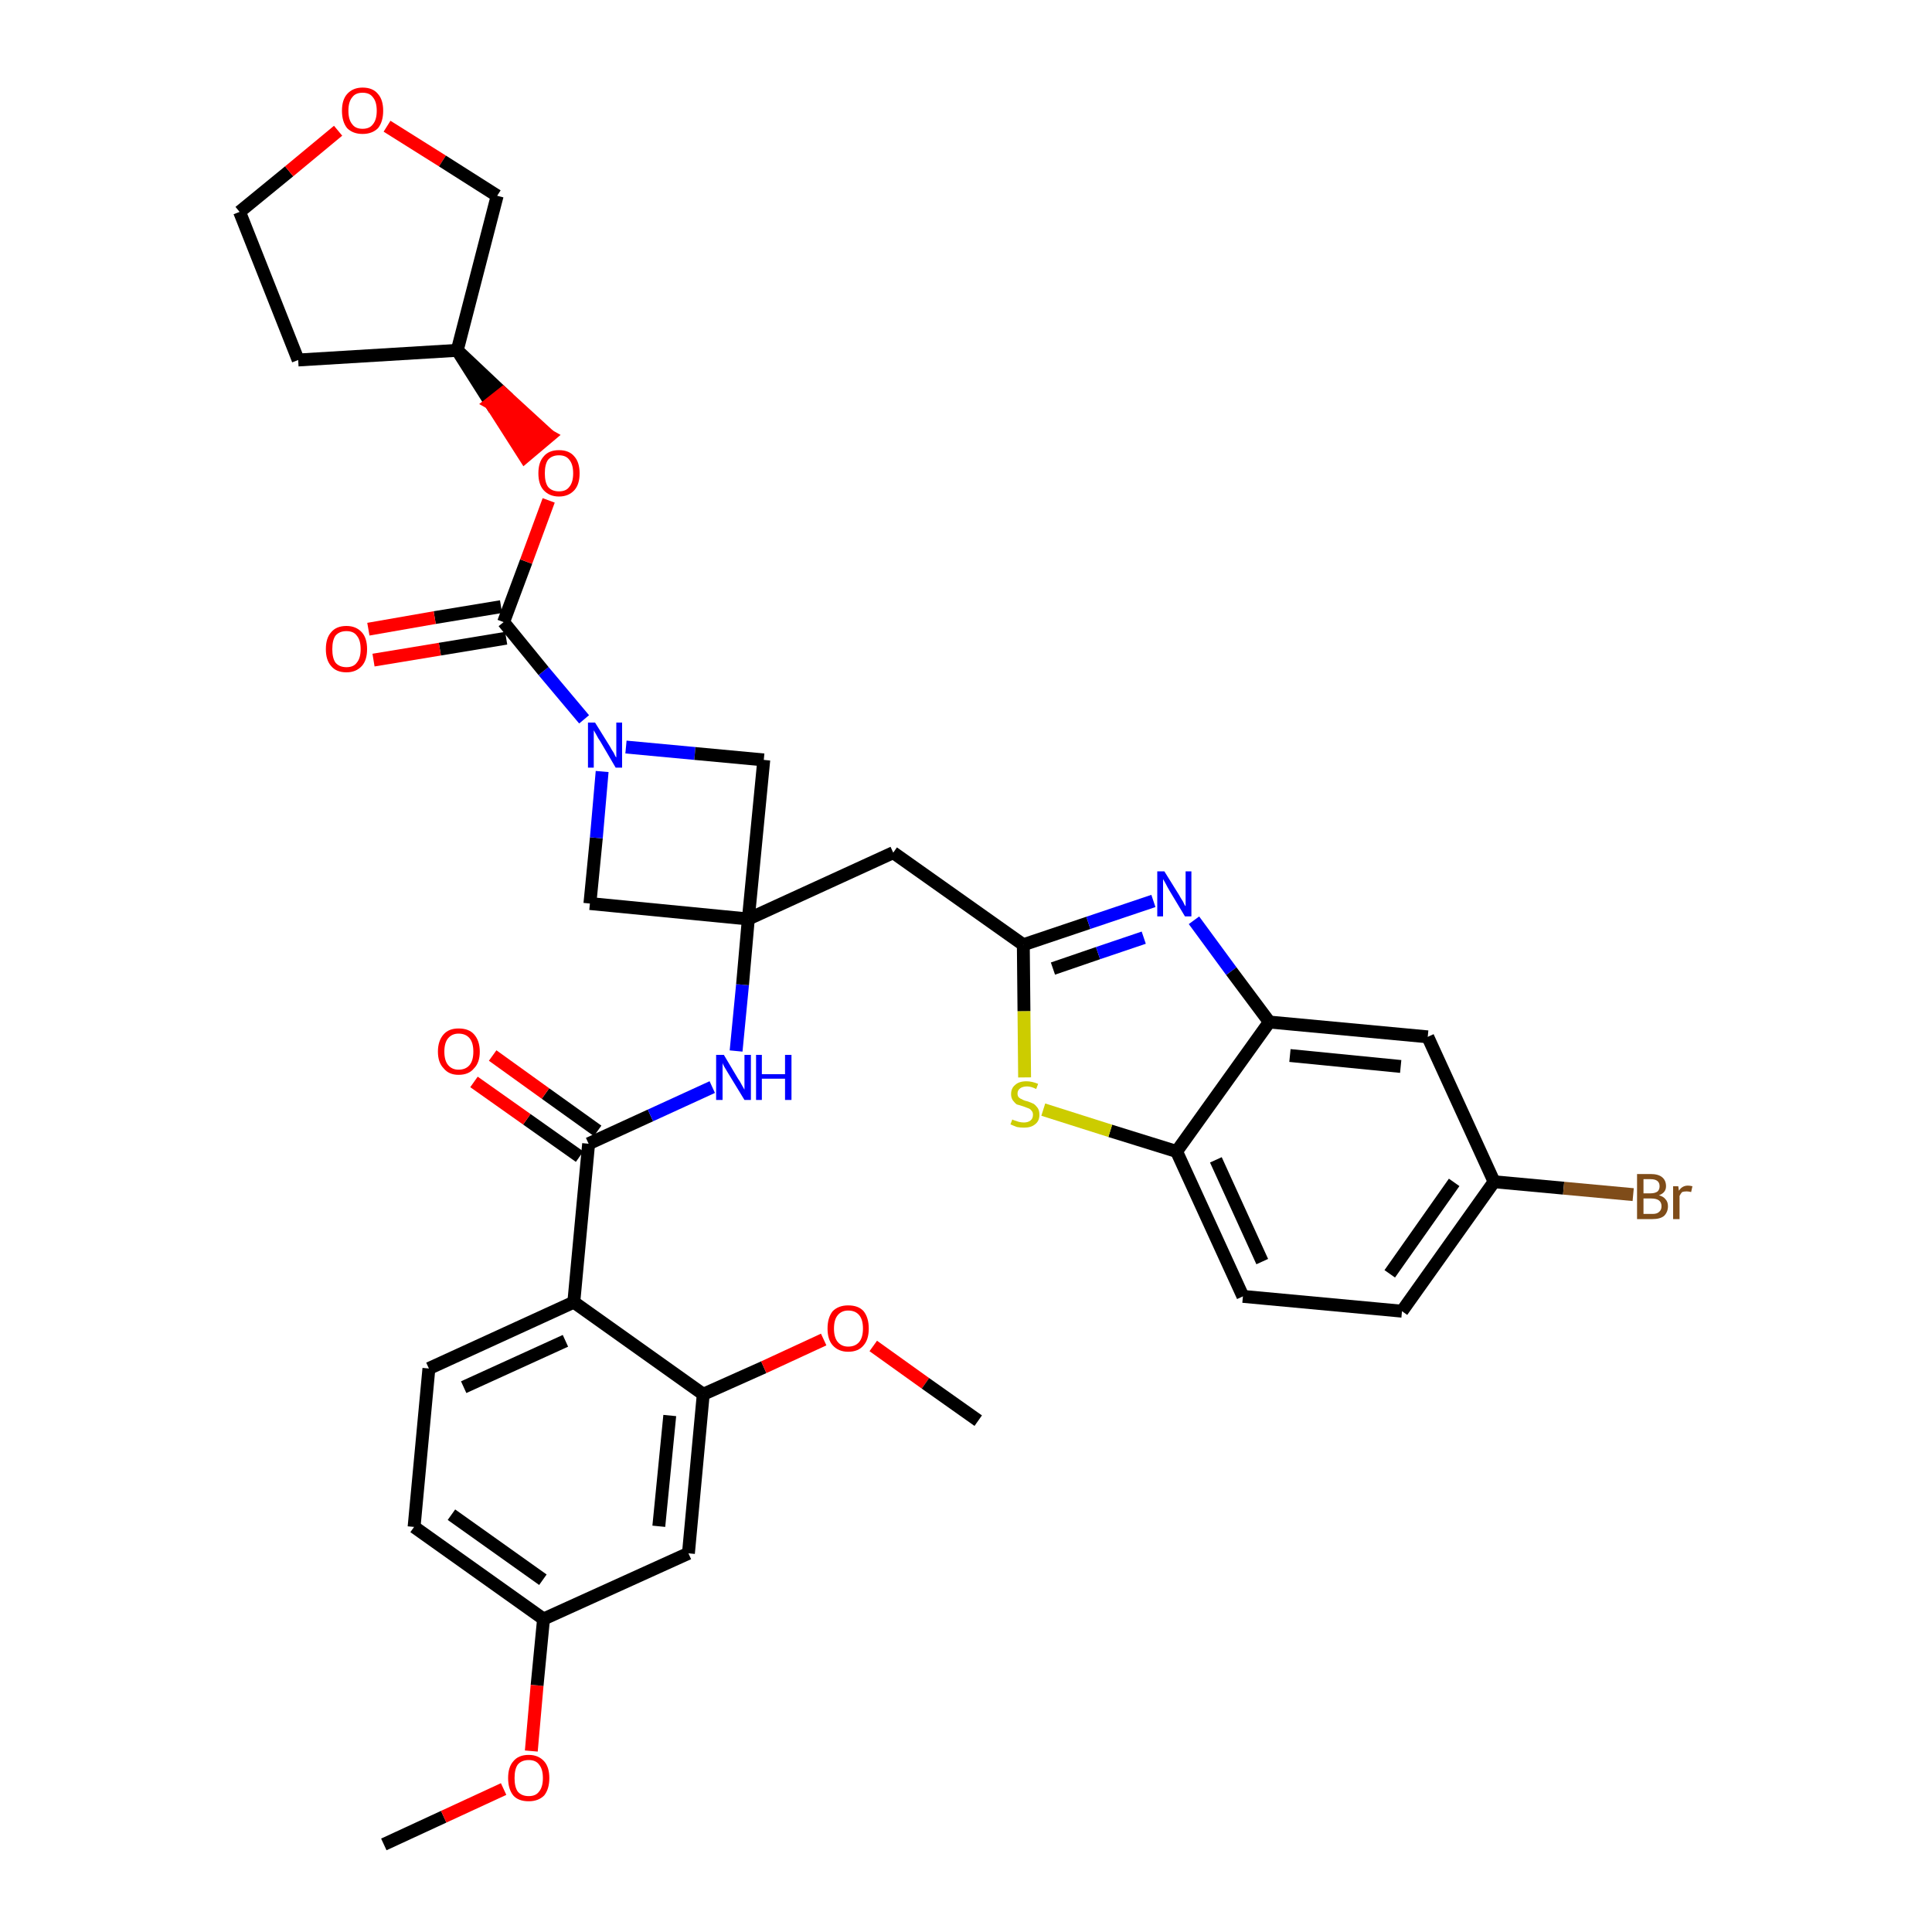 <?xml version='1.0' encoding='iso-8859-1'?>
<svg version='1.1' baseProfile='full'
              xmlns='http://www.w3.org/2000/svg'
                      xmlns:rdkit='http://www.rdkit.org/xml'
                      xmlns:xlink='http://www.w3.org/1999/xlink'
                  xml:space='preserve'
width='300px' height='300px' viewBox='0 0 300 300'>
<!-- END OF HEADER -->
<path class='bond-0 atom-0 atom-1' d='M 59.6,286.4 L 68.9,282.1' style='fill:none;fill-rule:evenodd;stroke:#000000;stroke-width:2.0px;stroke-linecap:butt;stroke-linejoin:miter;stroke-opacity:1' />
<path class='bond-0 atom-0 atom-1' d='M 68.9,282.1 L 78.2,277.8' style='fill:none;fill-rule:evenodd;stroke:#FF0000;stroke-width:2.0px;stroke-linecap:butt;stroke-linejoin:miter;stroke-opacity:1' />
<path class='bond-1 atom-1 atom-2' d='M 82.5,271.9 L 83.4,261.7' style='fill:none;fill-rule:evenodd;stroke:#FF0000;stroke-width:2.0px;stroke-linecap:butt;stroke-linejoin:miter;stroke-opacity:1' />
<path class='bond-1 atom-1 atom-2' d='M 83.4,261.7 L 84.4,251.4' style='fill:none;fill-rule:evenodd;stroke:#000000;stroke-width:2.0px;stroke-linecap:butt;stroke-linejoin:miter;stroke-opacity:1' />
<path class='bond-2 atom-2 atom-3' d='M 84.4,251.4 L 64.3,237.1' style='fill:none;fill-rule:evenodd;stroke:#000000;stroke-width:2.0px;stroke-linecap:butt;stroke-linejoin:miter;stroke-opacity:1' />
<path class='bond-2 atom-2 atom-3' d='M 84.3,245.3 L 70.1,235.2' style='fill:none;fill-rule:evenodd;stroke:#000000;stroke-width:2.0px;stroke-linecap:butt;stroke-linejoin:miter;stroke-opacity:1' />
<path class='bond-35 atom-35 atom-2' d='M 106.9,241.2 L 84.4,251.4' style='fill:none;fill-rule:evenodd;stroke:#000000;stroke-width:2.0px;stroke-linecap:butt;stroke-linejoin:miter;stroke-opacity:1' />
<path class='bond-3 atom-3 atom-4' d='M 64.3,237.1 L 66.6,212.5' style='fill:none;fill-rule:evenodd;stroke:#000000;stroke-width:2.0px;stroke-linecap:butt;stroke-linejoin:miter;stroke-opacity:1' />
<path class='bond-4 atom-4 atom-5' d='M 66.6,212.5 L 89.1,202.2' style='fill:none;fill-rule:evenodd;stroke:#000000;stroke-width:2.0px;stroke-linecap:butt;stroke-linejoin:miter;stroke-opacity:1' />
<path class='bond-4 atom-4 atom-5' d='M 72.0,215.4 L 87.8,208.2' style='fill:none;fill-rule:evenodd;stroke:#000000;stroke-width:2.0px;stroke-linecap:butt;stroke-linejoin:miter;stroke-opacity:1' />
<path class='bond-5 atom-5 atom-6' d='M 89.1,202.2 L 91.4,177.6' style='fill:none;fill-rule:evenodd;stroke:#000000;stroke-width:2.0px;stroke-linecap:butt;stroke-linejoin:miter;stroke-opacity:1' />
<path class='bond-31 atom-5 atom-32' d='M 89.1,202.2 L 109.2,216.5' style='fill:none;fill-rule:evenodd;stroke:#000000;stroke-width:2.0px;stroke-linecap:butt;stroke-linejoin:miter;stroke-opacity:1' />
<path class='bond-6 atom-6 atom-7' d='M 92.8,175.6 L 84.7,169.8' style='fill:none;fill-rule:evenodd;stroke:#000000;stroke-width:2.0px;stroke-linecap:butt;stroke-linejoin:miter;stroke-opacity:1' />
<path class='bond-6 atom-6 atom-7' d='M 84.7,169.8 L 76.5,163.9' style='fill:none;fill-rule:evenodd;stroke:#FF0000;stroke-width:2.0px;stroke-linecap:butt;stroke-linejoin:miter;stroke-opacity:1' />
<path class='bond-6 atom-6 atom-7' d='M 90.0,179.6 L 81.8,173.8' style='fill:none;fill-rule:evenodd;stroke:#000000;stroke-width:2.0px;stroke-linecap:butt;stroke-linejoin:miter;stroke-opacity:1' />
<path class='bond-6 atom-6 atom-7' d='M 81.8,173.8 L 73.6,168.0' style='fill:none;fill-rule:evenodd;stroke:#FF0000;stroke-width:2.0px;stroke-linecap:butt;stroke-linejoin:miter;stroke-opacity:1' />
<path class='bond-7 atom-6 atom-8' d='M 91.4,177.6 L 101.0,173.2' style='fill:none;fill-rule:evenodd;stroke:#000000;stroke-width:2.0px;stroke-linecap:butt;stroke-linejoin:miter;stroke-opacity:1' />
<path class='bond-7 atom-6 atom-8' d='M 101.0,173.2 L 110.6,168.8' style='fill:none;fill-rule:evenodd;stroke:#0000FF;stroke-width:2.0px;stroke-linecap:butt;stroke-linejoin:miter;stroke-opacity:1' />
<path class='bond-8 atom-8 atom-9' d='M 114.3,163.2 L 115.3,152.9' style='fill:none;fill-rule:evenodd;stroke:#0000FF;stroke-width:2.0px;stroke-linecap:butt;stroke-linejoin:miter;stroke-opacity:1' />
<path class='bond-8 atom-8 atom-9' d='M 115.3,152.9 L 116.2,142.7' style='fill:none;fill-rule:evenodd;stroke:#000000;stroke-width:2.0px;stroke-linecap:butt;stroke-linejoin:miter;stroke-opacity:1' />
<path class='bond-9 atom-9 atom-10' d='M 116.2,142.7 L 138.7,132.4' style='fill:none;fill-rule:evenodd;stroke:#000000;stroke-width:2.0px;stroke-linecap:butt;stroke-linejoin:miter;stroke-opacity:1' />
<path class='bond-20 atom-9 atom-21' d='M 116.2,142.7 L 91.6,140.3' style='fill:none;fill-rule:evenodd;stroke:#000000;stroke-width:2.0px;stroke-linecap:butt;stroke-linejoin:miter;stroke-opacity:1' />
<path class='bond-36 atom-31 atom-9' d='M 118.6,118.0 L 116.2,142.7' style='fill:none;fill-rule:evenodd;stroke:#000000;stroke-width:2.0px;stroke-linecap:butt;stroke-linejoin:miter;stroke-opacity:1' />
<path class='bond-10 atom-10 atom-11' d='M 138.7,132.4 L 158.9,146.7' style='fill:none;fill-rule:evenodd;stroke:#000000;stroke-width:2.0px;stroke-linecap:butt;stroke-linejoin:miter;stroke-opacity:1' />
<path class='bond-11 atom-11 atom-12' d='M 158.9,146.7 L 169.0,143.3' style='fill:none;fill-rule:evenodd;stroke:#000000;stroke-width:2.0px;stroke-linecap:butt;stroke-linejoin:miter;stroke-opacity:1' />
<path class='bond-11 atom-11 atom-12' d='M 169.0,143.3 L 179.1,139.9' style='fill:none;fill-rule:evenodd;stroke:#0000FF;stroke-width:2.0px;stroke-linecap:butt;stroke-linejoin:miter;stroke-opacity:1' />
<path class='bond-11 atom-11 atom-12' d='M 163.5,150.4 L 170.5,148.0' style='fill:none;fill-rule:evenodd;stroke:#000000;stroke-width:2.0px;stroke-linecap:butt;stroke-linejoin:miter;stroke-opacity:1' />
<path class='bond-11 atom-11 atom-12' d='M 170.5,148.0 L 177.6,145.6' style='fill:none;fill-rule:evenodd;stroke:#0000FF;stroke-width:2.0px;stroke-linecap:butt;stroke-linejoin:miter;stroke-opacity:1' />
<path class='bond-37 atom-20 atom-11' d='M 159.1,167.3 L 159.0,157.0' style='fill:none;fill-rule:evenodd;stroke:#CCCC00;stroke-width:2.0px;stroke-linecap:butt;stroke-linejoin:miter;stroke-opacity:1' />
<path class='bond-37 atom-20 atom-11' d='M 159.0,157.0 L 158.9,146.7' style='fill:none;fill-rule:evenodd;stroke:#000000;stroke-width:2.0px;stroke-linecap:butt;stroke-linejoin:miter;stroke-opacity:1' />
<path class='bond-12 atom-12 atom-13' d='M 185.4,142.9 L 191.2,150.8' style='fill:none;fill-rule:evenodd;stroke:#0000FF;stroke-width:2.0px;stroke-linecap:butt;stroke-linejoin:miter;stroke-opacity:1' />
<path class='bond-12 atom-12 atom-13' d='M 191.2,150.8 L 197.1,158.7' style='fill:none;fill-rule:evenodd;stroke:#000000;stroke-width:2.0px;stroke-linecap:butt;stroke-linejoin:miter;stroke-opacity:1' />
<path class='bond-13 atom-13 atom-14' d='M 197.1,158.7 L 221.7,161.0' style='fill:none;fill-rule:evenodd;stroke:#000000;stroke-width:2.0px;stroke-linecap:butt;stroke-linejoin:miter;stroke-opacity:1' />
<path class='bond-13 atom-13 atom-14' d='M 200.3,163.9 L 217.5,165.6' style='fill:none;fill-rule:evenodd;stroke:#000000;stroke-width:2.0px;stroke-linecap:butt;stroke-linejoin:miter;stroke-opacity:1' />
<path class='bond-39 atom-19 atom-13' d='M 182.7,178.8 L 197.1,158.7' style='fill:none;fill-rule:evenodd;stroke:#000000;stroke-width:2.0px;stroke-linecap:butt;stroke-linejoin:miter;stroke-opacity:1' />
<path class='bond-14 atom-14 atom-15' d='M 221.7,161.0 L 232.0,183.5' style='fill:none;fill-rule:evenodd;stroke:#000000;stroke-width:2.0px;stroke-linecap:butt;stroke-linejoin:miter;stroke-opacity:1' />
<path class='bond-15 atom-15 atom-16' d='M 232.0,183.5 L 242.8,184.5' style='fill:none;fill-rule:evenodd;stroke:#000000;stroke-width:2.0px;stroke-linecap:butt;stroke-linejoin:miter;stroke-opacity:1' />
<path class='bond-15 atom-15 atom-16' d='M 242.8,184.5 L 253.6,185.5' style='fill:none;fill-rule:evenodd;stroke:#7F4C19;stroke-width:2.0px;stroke-linecap:butt;stroke-linejoin:miter;stroke-opacity:1' />
<path class='bond-16 atom-15 atom-17' d='M 232.0,183.5 L 217.7,203.6' style='fill:none;fill-rule:evenodd;stroke:#000000;stroke-width:2.0px;stroke-linecap:butt;stroke-linejoin:miter;stroke-opacity:1' />
<path class='bond-16 atom-15 atom-17' d='M 225.8,183.6 L 215.8,197.8' style='fill:none;fill-rule:evenodd;stroke:#000000;stroke-width:2.0px;stroke-linecap:butt;stroke-linejoin:miter;stroke-opacity:1' />
<path class='bond-17 atom-17 atom-18' d='M 217.7,203.6 L 193.0,201.3' style='fill:none;fill-rule:evenodd;stroke:#000000;stroke-width:2.0px;stroke-linecap:butt;stroke-linejoin:miter;stroke-opacity:1' />
<path class='bond-18 atom-18 atom-19' d='M 193.0,201.3 L 182.7,178.8' style='fill:none;fill-rule:evenodd;stroke:#000000;stroke-width:2.0px;stroke-linecap:butt;stroke-linejoin:miter;stroke-opacity:1' />
<path class='bond-18 atom-18 atom-19' d='M 196.0,195.9 L 188.8,180.1' style='fill:none;fill-rule:evenodd;stroke:#000000;stroke-width:2.0px;stroke-linecap:butt;stroke-linejoin:miter;stroke-opacity:1' />
<path class='bond-19 atom-19 atom-20' d='M 182.7,178.8 L 172.4,175.6' style='fill:none;fill-rule:evenodd;stroke:#000000;stroke-width:2.0px;stroke-linecap:butt;stroke-linejoin:miter;stroke-opacity:1' />
<path class='bond-19 atom-19 atom-20' d='M 172.4,175.6 L 162.0,172.3' style='fill:none;fill-rule:evenodd;stroke:#CCCC00;stroke-width:2.0px;stroke-linecap:butt;stroke-linejoin:miter;stroke-opacity:1' />
<path class='bond-21 atom-21 atom-22' d='M 91.6,140.3 L 92.6,130.1' style='fill:none;fill-rule:evenodd;stroke:#000000;stroke-width:2.0px;stroke-linecap:butt;stroke-linejoin:miter;stroke-opacity:1' />
<path class='bond-21 atom-21 atom-22' d='M 92.6,130.1 L 93.5,119.8' style='fill:none;fill-rule:evenodd;stroke:#0000FF;stroke-width:2.0px;stroke-linecap:butt;stroke-linejoin:miter;stroke-opacity:1' />
<path class='bond-22 atom-22 atom-23' d='M 90.7,111.7 L 84.4,104.2' style='fill:none;fill-rule:evenodd;stroke:#0000FF;stroke-width:2.0px;stroke-linecap:butt;stroke-linejoin:miter;stroke-opacity:1' />
<path class='bond-22 atom-22 atom-23' d='M 84.4,104.2 L 78.2,96.6' style='fill:none;fill-rule:evenodd;stroke:#000000;stroke-width:2.0px;stroke-linecap:butt;stroke-linejoin:miter;stroke-opacity:1' />
<path class='bond-30 atom-22 atom-31' d='M 97.2,116.0 L 107.9,117.0' style='fill:none;fill-rule:evenodd;stroke:#0000FF;stroke-width:2.0px;stroke-linecap:butt;stroke-linejoin:miter;stroke-opacity:1' />
<path class='bond-30 atom-22 atom-31' d='M 107.9,117.0 L 118.6,118.0' style='fill:none;fill-rule:evenodd;stroke:#000000;stroke-width:2.0px;stroke-linecap:butt;stroke-linejoin:miter;stroke-opacity:1' />
<path class='bond-23 atom-23 atom-24' d='M 77.8,94.2 L 67.5,95.9' style='fill:none;fill-rule:evenodd;stroke:#000000;stroke-width:2.0px;stroke-linecap:butt;stroke-linejoin:miter;stroke-opacity:1' />
<path class='bond-23 atom-23 atom-24' d='M 67.5,95.9 L 57.2,97.7' style='fill:none;fill-rule:evenodd;stroke:#FF0000;stroke-width:2.0px;stroke-linecap:butt;stroke-linejoin:miter;stroke-opacity:1' />
<path class='bond-23 atom-23 atom-24' d='M 78.6,99.1 L 68.3,100.8' style='fill:none;fill-rule:evenodd;stroke:#000000;stroke-width:2.0px;stroke-linecap:butt;stroke-linejoin:miter;stroke-opacity:1' />
<path class='bond-23 atom-23 atom-24' d='M 68.3,100.8 L 58.0,102.5' style='fill:none;fill-rule:evenodd;stroke:#FF0000;stroke-width:2.0px;stroke-linecap:butt;stroke-linejoin:miter;stroke-opacity:1' />
<path class='bond-24 atom-23 atom-25' d='M 78.2,96.6 L 81.7,87.2' style='fill:none;fill-rule:evenodd;stroke:#000000;stroke-width:2.0px;stroke-linecap:butt;stroke-linejoin:miter;stroke-opacity:1' />
<path class='bond-24 atom-23 atom-25' d='M 81.7,87.2 L 85.2,77.7' style='fill:none;fill-rule:evenodd;stroke:#FF0000;stroke-width:2.0px;stroke-linecap:butt;stroke-linejoin:miter;stroke-opacity:1' />
<path class='bond-25 atom-26 atom-25' d='M 71.0,54.4 L 76.2,62.6 L 78.1,61.1 Z' style='fill:#000000;fill-rule:evenodd;fill-opacity:1;stroke:#000000;stroke-width:2.0px;stroke-linecap:butt;stroke-linejoin:miter;stroke-opacity:1;' />
<path class='bond-25 atom-26 atom-25' d='M 76.2,62.6 L 85.3,67.7 L 81.5,70.9 Z' style='fill:#FF0000;fill-rule:evenodd;fill-opacity:1;stroke:#FF0000;stroke-width:2.0px;stroke-linecap:butt;stroke-linejoin:miter;stroke-opacity:1;' />
<path class='bond-25 atom-26 atom-25' d='M 76.2,62.6 L 78.1,61.1 L 85.3,67.7 Z' style='fill:#FF0000;fill-rule:evenodd;fill-opacity:1;stroke:#FF0000;stroke-width:2.0px;stroke-linecap:butt;stroke-linejoin:miter;stroke-opacity:1;' />
<path class='bond-26 atom-26 atom-27' d='M 71.0,54.4 L 46.3,55.9' style='fill:none;fill-rule:evenodd;stroke:#000000;stroke-width:2.0px;stroke-linecap:butt;stroke-linejoin:miter;stroke-opacity:1' />
<path class='bond-38 atom-30 atom-26' d='M 77.2,30.4 L 71.0,54.4' style='fill:none;fill-rule:evenodd;stroke:#000000;stroke-width:2.0px;stroke-linecap:butt;stroke-linejoin:miter;stroke-opacity:1' />
<path class='bond-27 atom-27 atom-28' d='M 46.3,55.9 L 37.2,32.9' style='fill:none;fill-rule:evenodd;stroke:#000000;stroke-width:2.0px;stroke-linecap:butt;stroke-linejoin:miter;stroke-opacity:1' />
<path class='bond-28 atom-28 atom-29' d='M 37.2,32.9 L 44.9,26.6' style='fill:none;fill-rule:evenodd;stroke:#000000;stroke-width:2.0px;stroke-linecap:butt;stroke-linejoin:miter;stroke-opacity:1' />
<path class='bond-28 atom-28 atom-29' d='M 44.9,26.6 L 52.5,20.3' style='fill:none;fill-rule:evenodd;stroke:#FF0000;stroke-width:2.0px;stroke-linecap:butt;stroke-linejoin:miter;stroke-opacity:1' />
<path class='bond-29 atom-29 atom-30' d='M 60.1,19.6 L 68.7,25.0' style='fill:none;fill-rule:evenodd;stroke:#FF0000;stroke-width:2.0px;stroke-linecap:butt;stroke-linejoin:miter;stroke-opacity:1' />
<path class='bond-29 atom-29 atom-30' d='M 68.7,25.0 L 77.2,30.4' style='fill:none;fill-rule:evenodd;stroke:#000000;stroke-width:2.0px;stroke-linecap:butt;stroke-linejoin:miter;stroke-opacity:1' />
<path class='bond-32 atom-32 atom-33' d='M 109.2,216.5 L 118.6,212.3' style='fill:none;fill-rule:evenodd;stroke:#000000;stroke-width:2.0px;stroke-linecap:butt;stroke-linejoin:miter;stroke-opacity:1' />
<path class='bond-32 atom-32 atom-33' d='M 118.6,212.3 L 127.9,208.0' style='fill:none;fill-rule:evenodd;stroke:#FF0000;stroke-width:2.0px;stroke-linecap:butt;stroke-linejoin:miter;stroke-opacity:1' />
<path class='bond-34 atom-32 atom-35' d='M 109.2,216.5 L 106.9,241.2' style='fill:none;fill-rule:evenodd;stroke:#000000;stroke-width:2.0px;stroke-linecap:butt;stroke-linejoin:miter;stroke-opacity:1' />
<path class='bond-34 atom-32 atom-35' d='M 104.0,219.8 L 102.3,237.0' style='fill:none;fill-rule:evenodd;stroke:#000000;stroke-width:2.0px;stroke-linecap:butt;stroke-linejoin:miter;stroke-opacity:1' />
<path class='bond-33 atom-33 atom-34' d='M 135.6,209.0 L 143.7,214.8' style='fill:none;fill-rule:evenodd;stroke:#FF0000;stroke-width:2.0px;stroke-linecap:butt;stroke-linejoin:miter;stroke-opacity:1' />
<path class='bond-33 atom-33 atom-34' d='M 143.7,214.8 L 151.9,220.6' style='fill:none;fill-rule:evenodd;stroke:#000000;stroke-width:2.0px;stroke-linecap:butt;stroke-linejoin:miter;stroke-opacity:1' />
<path  class='atom-1' d='M 78.9 276.1
Q 78.9 274.4, 79.7 273.5
Q 80.5 272.5, 82.1 272.5
Q 83.6 272.5, 84.5 273.5
Q 85.3 274.4, 85.3 276.1
Q 85.3 277.8, 84.5 278.8
Q 83.6 279.7, 82.1 279.7
Q 80.5 279.7, 79.7 278.8
Q 78.9 277.8, 78.9 276.1
M 82.1 278.9
Q 83.2 278.9, 83.7 278.2
Q 84.3 277.5, 84.3 276.1
Q 84.3 274.7, 83.7 274.0
Q 83.2 273.3, 82.1 273.3
Q 81.0 273.3, 80.4 274.0
Q 79.9 274.7, 79.9 276.1
Q 79.9 277.5, 80.4 278.2
Q 81.0 278.9, 82.1 278.9
' fill='#FF0000'/>
<path  class='atom-7' d='M 68.0 163.3
Q 68.0 161.6, 68.9 160.6
Q 69.7 159.7, 71.2 159.7
Q 72.8 159.7, 73.6 160.6
Q 74.5 161.6, 74.5 163.3
Q 74.5 165.0, 73.6 165.9
Q 72.8 166.9, 71.2 166.9
Q 69.7 166.9, 68.9 165.9
Q 68.0 165.0, 68.0 163.3
M 71.2 166.1
Q 72.3 166.1, 72.9 165.4
Q 73.5 164.7, 73.5 163.3
Q 73.5 161.9, 72.9 161.2
Q 72.3 160.5, 71.2 160.5
Q 70.2 160.5, 69.6 161.2
Q 69.0 161.9, 69.0 163.3
Q 69.0 164.7, 69.6 165.4
Q 70.2 166.1, 71.2 166.1
' fill='#FF0000'/>
<path  class='atom-8' d='M 112.4 163.8
L 114.6 167.5
Q 114.9 167.9, 115.2 168.5
Q 115.6 169.2, 115.6 169.2
L 115.6 163.8
L 116.6 163.8
L 116.6 170.8
L 115.6 170.8
L 113.1 166.7
Q 112.8 166.2, 112.5 165.7
Q 112.2 165.2, 112.2 165.0
L 112.2 170.8
L 111.2 170.8
L 111.2 163.8
L 112.4 163.8
' fill='#0000FF'/>
<path  class='atom-8' d='M 117.4 163.8
L 118.3 163.8
L 118.3 166.8
L 121.9 166.8
L 121.9 163.8
L 122.9 163.8
L 122.9 170.8
L 121.9 170.8
L 121.9 167.5
L 118.3 167.5
L 118.3 170.8
L 117.4 170.8
L 117.4 163.8
' fill='#0000FF'/>
<path  class='atom-12' d='M 180.8 135.3
L 183.1 139.0
Q 183.3 139.4, 183.7 140.0
Q 184.0 140.7, 184.1 140.7
L 184.1 135.3
L 185.0 135.3
L 185.0 142.3
L 184.0 142.3
L 181.6 138.3
Q 181.3 137.8, 181.0 137.2
Q 180.7 136.7, 180.6 136.5
L 180.6 142.3
L 179.7 142.3
L 179.7 135.3
L 180.8 135.3
' fill='#0000FF'/>
<path  class='atom-16' d='M 257.6 185.6
Q 258.3 185.8, 258.6 186.2
Q 259.0 186.6, 259.0 187.3
Q 259.0 188.2, 258.4 188.8
Q 257.8 189.3, 256.6 189.3
L 254.2 189.3
L 254.2 182.3
L 256.3 182.3
Q 257.5 182.3, 258.1 182.8
Q 258.7 183.3, 258.7 184.2
Q 258.7 185.2, 257.6 185.6
M 255.2 183.1
L 255.2 185.3
L 256.3 185.3
Q 257.0 185.3, 257.4 185.0
Q 257.7 184.7, 257.7 184.2
Q 257.7 183.1, 256.3 183.1
L 255.2 183.1
M 256.6 188.5
Q 257.3 188.5, 257.6 188.2
Q 258.0 187.9, 258.0 187.3
Q 258.0 186.7, 257.6 186.4
Q 257.2 186.1, 256.4 186.1
L 255.2 186.1
L 255.2 188.5
L 256.6 188.5
' fill='#7F4C19'/>
<path  class='atom-16' d='M 260.6 184.2
L 260.7 184.9
Q 261.2 184.1, 262.1 184.1
Q 262.4 184.1, 262.8 184.2
L 262.6 185.1
Q 262.2 185.0, 261.9 185.0
Q 261.5 185.0, 261.2 185.1
Q 261.0 185.3, 260.8 185.7
L 260.8 189.3
L 259.8 189.3
L 259.8 184.2
L 260.6 184.2
' fill='#7F4C19'/>
<path  class='atom-20' d='M 157.2 173.8
Q 157.2 173.9, 157.6 174.0
Q 157.9 174.1, 158.2 174.2
Q 158.6 174.3, 159.0 174.3
Q 159.6 174.3, 160.0 174.0
Q 160.4 173.7, 160.4 173.1
Q 160.4 172.7, 160.2 172.5
Q 160.0 172.2, 159.7 172.1
Q 159.4 172.0, 158.9 171.8
Q 158.3 171.6, 157.9 171.5
Q 157.6 171.3, 157.3 170.9
Q 157.0 170.5, 157.0 169.9
Q 157.0 169.0, 157.6 168.5
Q 158.2 167.9, 159.4 167.9
Q 160.2 167.9, 161.2 168.3
L 160.9 169.1
Q 160.1 168.7, 159.5 168.7
Q 158.8 168.7, 158.4 169.0
Q 158.0 169.3, 158.0 169.8
Q 158.0 170.2, 158.2 170.4
Q 158.4 170.6, 158.7 170.7
Q 159.0 170.9, 159.5 171.0
Q 160.1 171.2, 160.5 171.4
Q 160.8 171.6, 161.1 172.0
Q 161.4 172.4, 161.4 173.1
Q 161.4 174.1, 160.7 174.6
Q 160.1 175.1, 159.0 175.1
Q 158.4 175.1, 157.9 175.0
Q 157.4 174.8, 156.9 174.6
L 157.2 173.8
' fill='#CCCC00'/>
<path  class='atom-22' d='M 92.4 112.2
L 94.7 115.9
Q 94.9 116.3, 95.3 116.9
Q 95.6 117.6, 95.7 117.6
L 95.7 112.2
L 96.6 112.2
L 96.6 119.2
L 95.6 119.2
L 93.2 115.1
Q 92.9 114.7, 92.6 114.1
Q 92.3 113.6, 92.2 113.4
L 92.2 119.2
L 91.3 119.2
L 91.3 112.2
L 92.4 112.2
' fill='#0000FF'/>
<path  class='atom-24' d='M 50.6 100.8
Q 50.6 99.1, 51.4 98.2
Q 52.2 97.2, 53.8 97.2
Q 55.3 97.2, 56.2 98.2
Q 57.0 99.1, 57.0 100.8
Q 57.0 102.5, 56.2 103.4
Q 55.3 104.4, 53.8 104.4
Q 52.2 104.4, 51.4 103.4
Q 50.6 102.5, 50.6 100.8
M 53.8 103.6
Q 54.9 103.6, 55.4 102.9
Q 56.0 102.2, 56.0 100.8
Q 56.0 99.4, 55.4 98.7
Q 54.9 98.0, 53.8 98.0
Q 52.7 98.0, 52.1 98.7
Q 51.6 99.4, 51.6 100.8
Q 51.6 102.2, 52.1 102.9
Q 52.7 103.6, 53.8 103.6
' fill='#FF0000'/>
<path  class='atom-25' d='M 83.6 73.5
Q 83.6 71.8, 84.4 70.9
Q 85.2 69.9, 86.8 69.9
Q 88.4 69.9, 89.2 70.9
Q 90.0 71.8, 90.0 73.5
Q 90.0 75.2, 89.2 76.1
Q 88.3 77.1, 86.8 77.1
Q 85.3 77.1, 84.4 76.1
Q 83.6 75.2, 83.6 73.5
M 86.8 76.3
Q 87.9 76.3, 88.4 75.6
Q 89.0 74.9, 89.0 73.5
Q 89.0 72.1, 88.4 71.4
Q 87.9 70.7, 86.8 70.7
Q 85.7 70.7, 85.1 71.4
Q 84.6 72.1, 84.6 73.5
Q 84.6 74.9, 85.1 75.6
Q 85.7 76.3, 86.8 76.3
' fill='#FF0000'/>
<path  class='atom-29' d='M 53.1 17.2
Q 53.1 15.5, 53.9 14.6
Q 54.8 13.6, 56.3 13.6
Q 57.9 13.6, 58.7 14.6
Q 59.5 15.5, 59.5 17.2
Q 59.5 18.9, 58.7 19.9
Q 57.8 20.8, 56.3 20.8
Q 54.8 20.8, 53.9 19.9
Q 53.1 18.9, 53.1 17.2
M 56.3 20.0
Q 57.4 20.0, 57.9 19.3
Q 58.5 18.6, 58.5 17.2
Q 58.5 15.8, 57.9 15.1
Q 57.4 14.4, 56.3 14.4
Q 55.2 14.4, 54.7 15.1
Q 54.1 15.8, 54.1 17.2
Q 54.1 18.6, 54.7 19.3
Q 55.2 20.0, 56.3 20.0
' fill='#FF0000'/>
<path  class='atom-33' d='M 128.5 206.3
Q 128.5 204.6, 129.3 203.6
Q 130.2 202.7, 131.7 202.7
Q 133.3 202.7, 134.1 203.6
Q 134.9 204.6, 134.9 206.3
Q 134.9 208.0, 134.1 208.9
Q 133.3 209.9, 131.7 209.9
Q 130.2 209.9, 129.3 208.9
Q 128.5 208.0, 128.5 206.3
M 131.7 209.1
Q 132.8 209.1, 133.4 208.4
Q 134.0 207.7, 134.0 206.3
Q 134.0 204.9, 133.4 204.2
Q 132.8 203.5, 131.7 203.5
Q 130.7 203.5, 130.1 204.2
Q 129.5 204.9, 129.5 206.3
Q 129.5 207.7, 130.1 208.4
Q 130.7 209.1, 131.7 209.1
' fill='#FF0000'/>
</svg>

